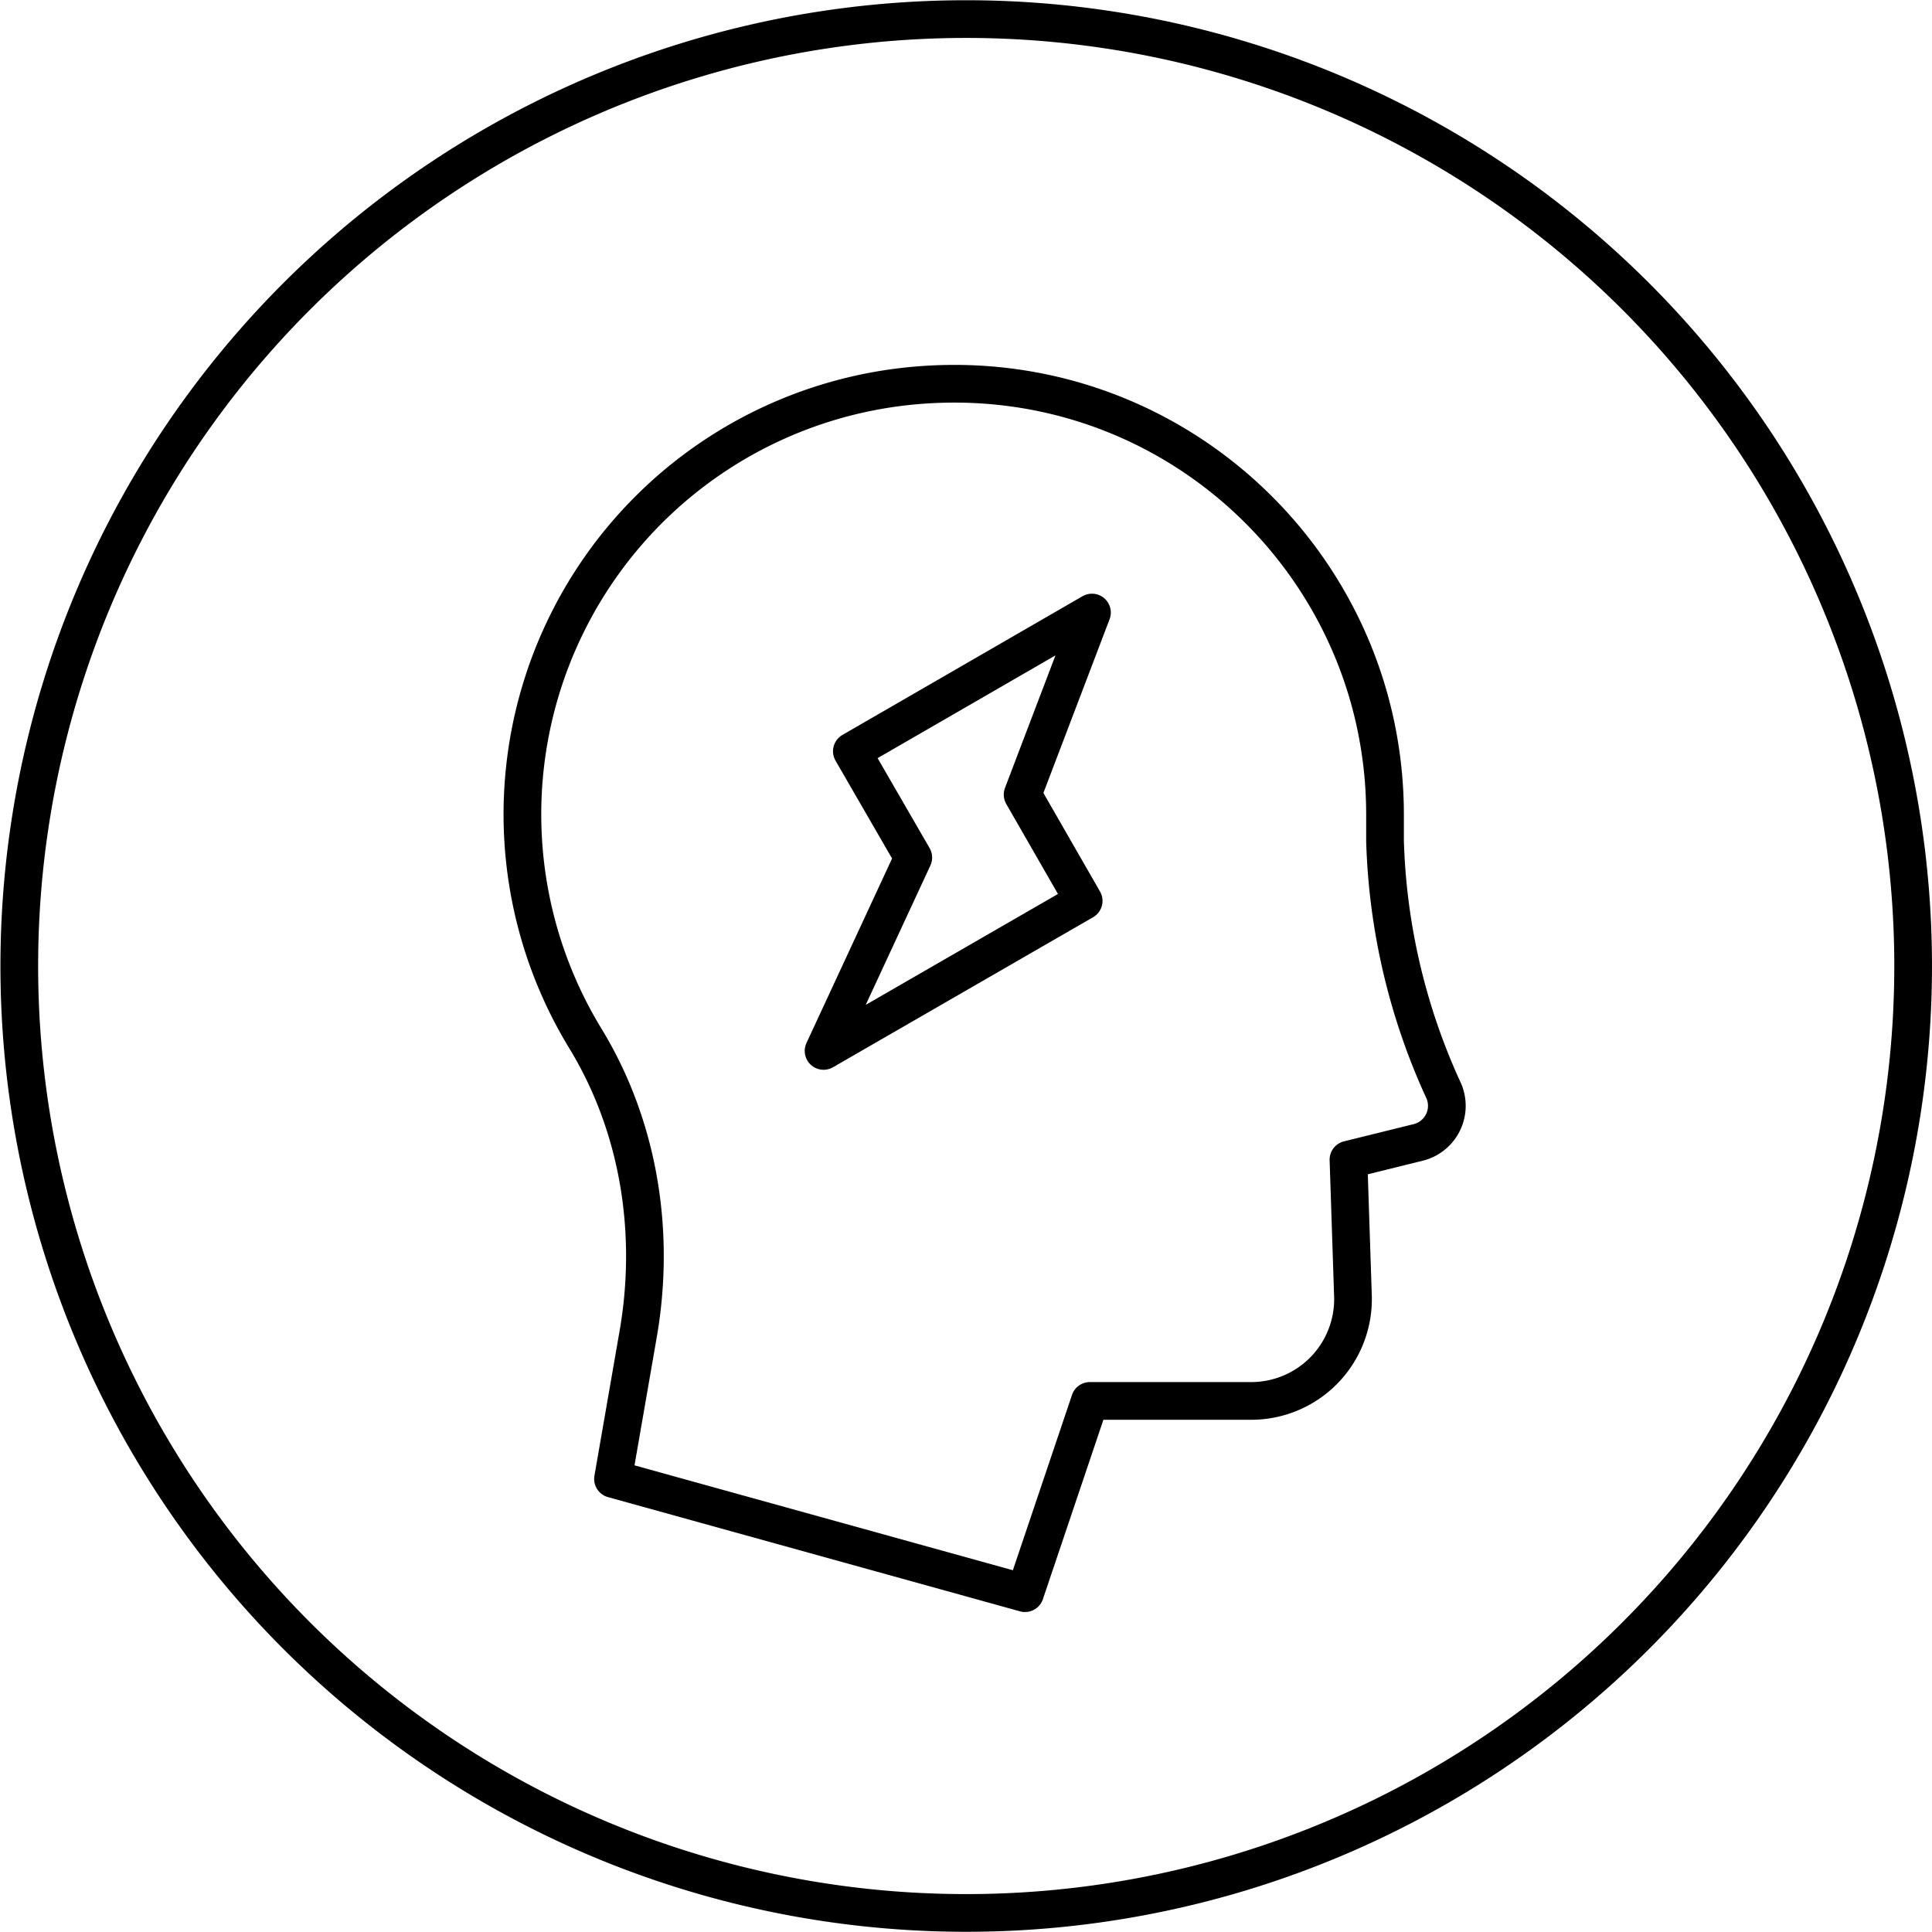 <svg xmlns="http://www.w3.org/2000/svg" viewBox="0 0 68.319 68.32"><defs><clipPath id="a" clipPathUnits="userSpaceOnUse"><path d="M-620.72 303.75h838.23v-422.39h-838.23Z"/></clipPath><clipPath id="b" clipPathUnits="userSpaceOnUse"><path d="M-585.5 305.68h838.22v-422.4H-585.5Z"/></clipPath><clipPath id="c" clipPathUnits="userSpaceOnUse"><path d="M-598.94 294.38H239.3v-422.4h-838.23Z"/></clipPath></defs><g fill="none" stroke="currentColor" stroke-miterlimit="10" class="eit-icon"><path d="M0 0a25.12 25.12 0 1 0-50.24 0A25.12 25.12 0 0 0 0 0Z" class="eit-icon-circle" clip-path="url(#a)" transform="matrix(1.333 0 0 -1.333 67.652 34.16)"/><path stroke-linecap="round" stroke-linejoin="round" d="M0 0a11.42 11.42 0 0 0 8.47 17.3c6.9.77 12.74-4.61 12.74-11.36v-.69a17 17 0 0 1 1.56-6.64 1 1 0 0 0-.67-1.36l-1.86-.46.12-3.64a2.7 2.7 0 0 0-2.68-2.76h-4.3l-1.72-5.1L.73-11.68l.66 3.8C1.87-5.17 1.43-2.35 0 0" clip-path="url(#b)" transform="matrix(1.333 0 0 -1.333 20.704 36.729)"/><path stroke-linecap="round" stroke-linejoin="round" d="m0 0-6.37-3.68 1.63-2.82-2.38-5.13 6.9 3.98-1.62 2.82z" clip-path="url(#c)" transform="matrix(1.333 0 0 -1.333 38.614 21.66)"/></g></svg>
